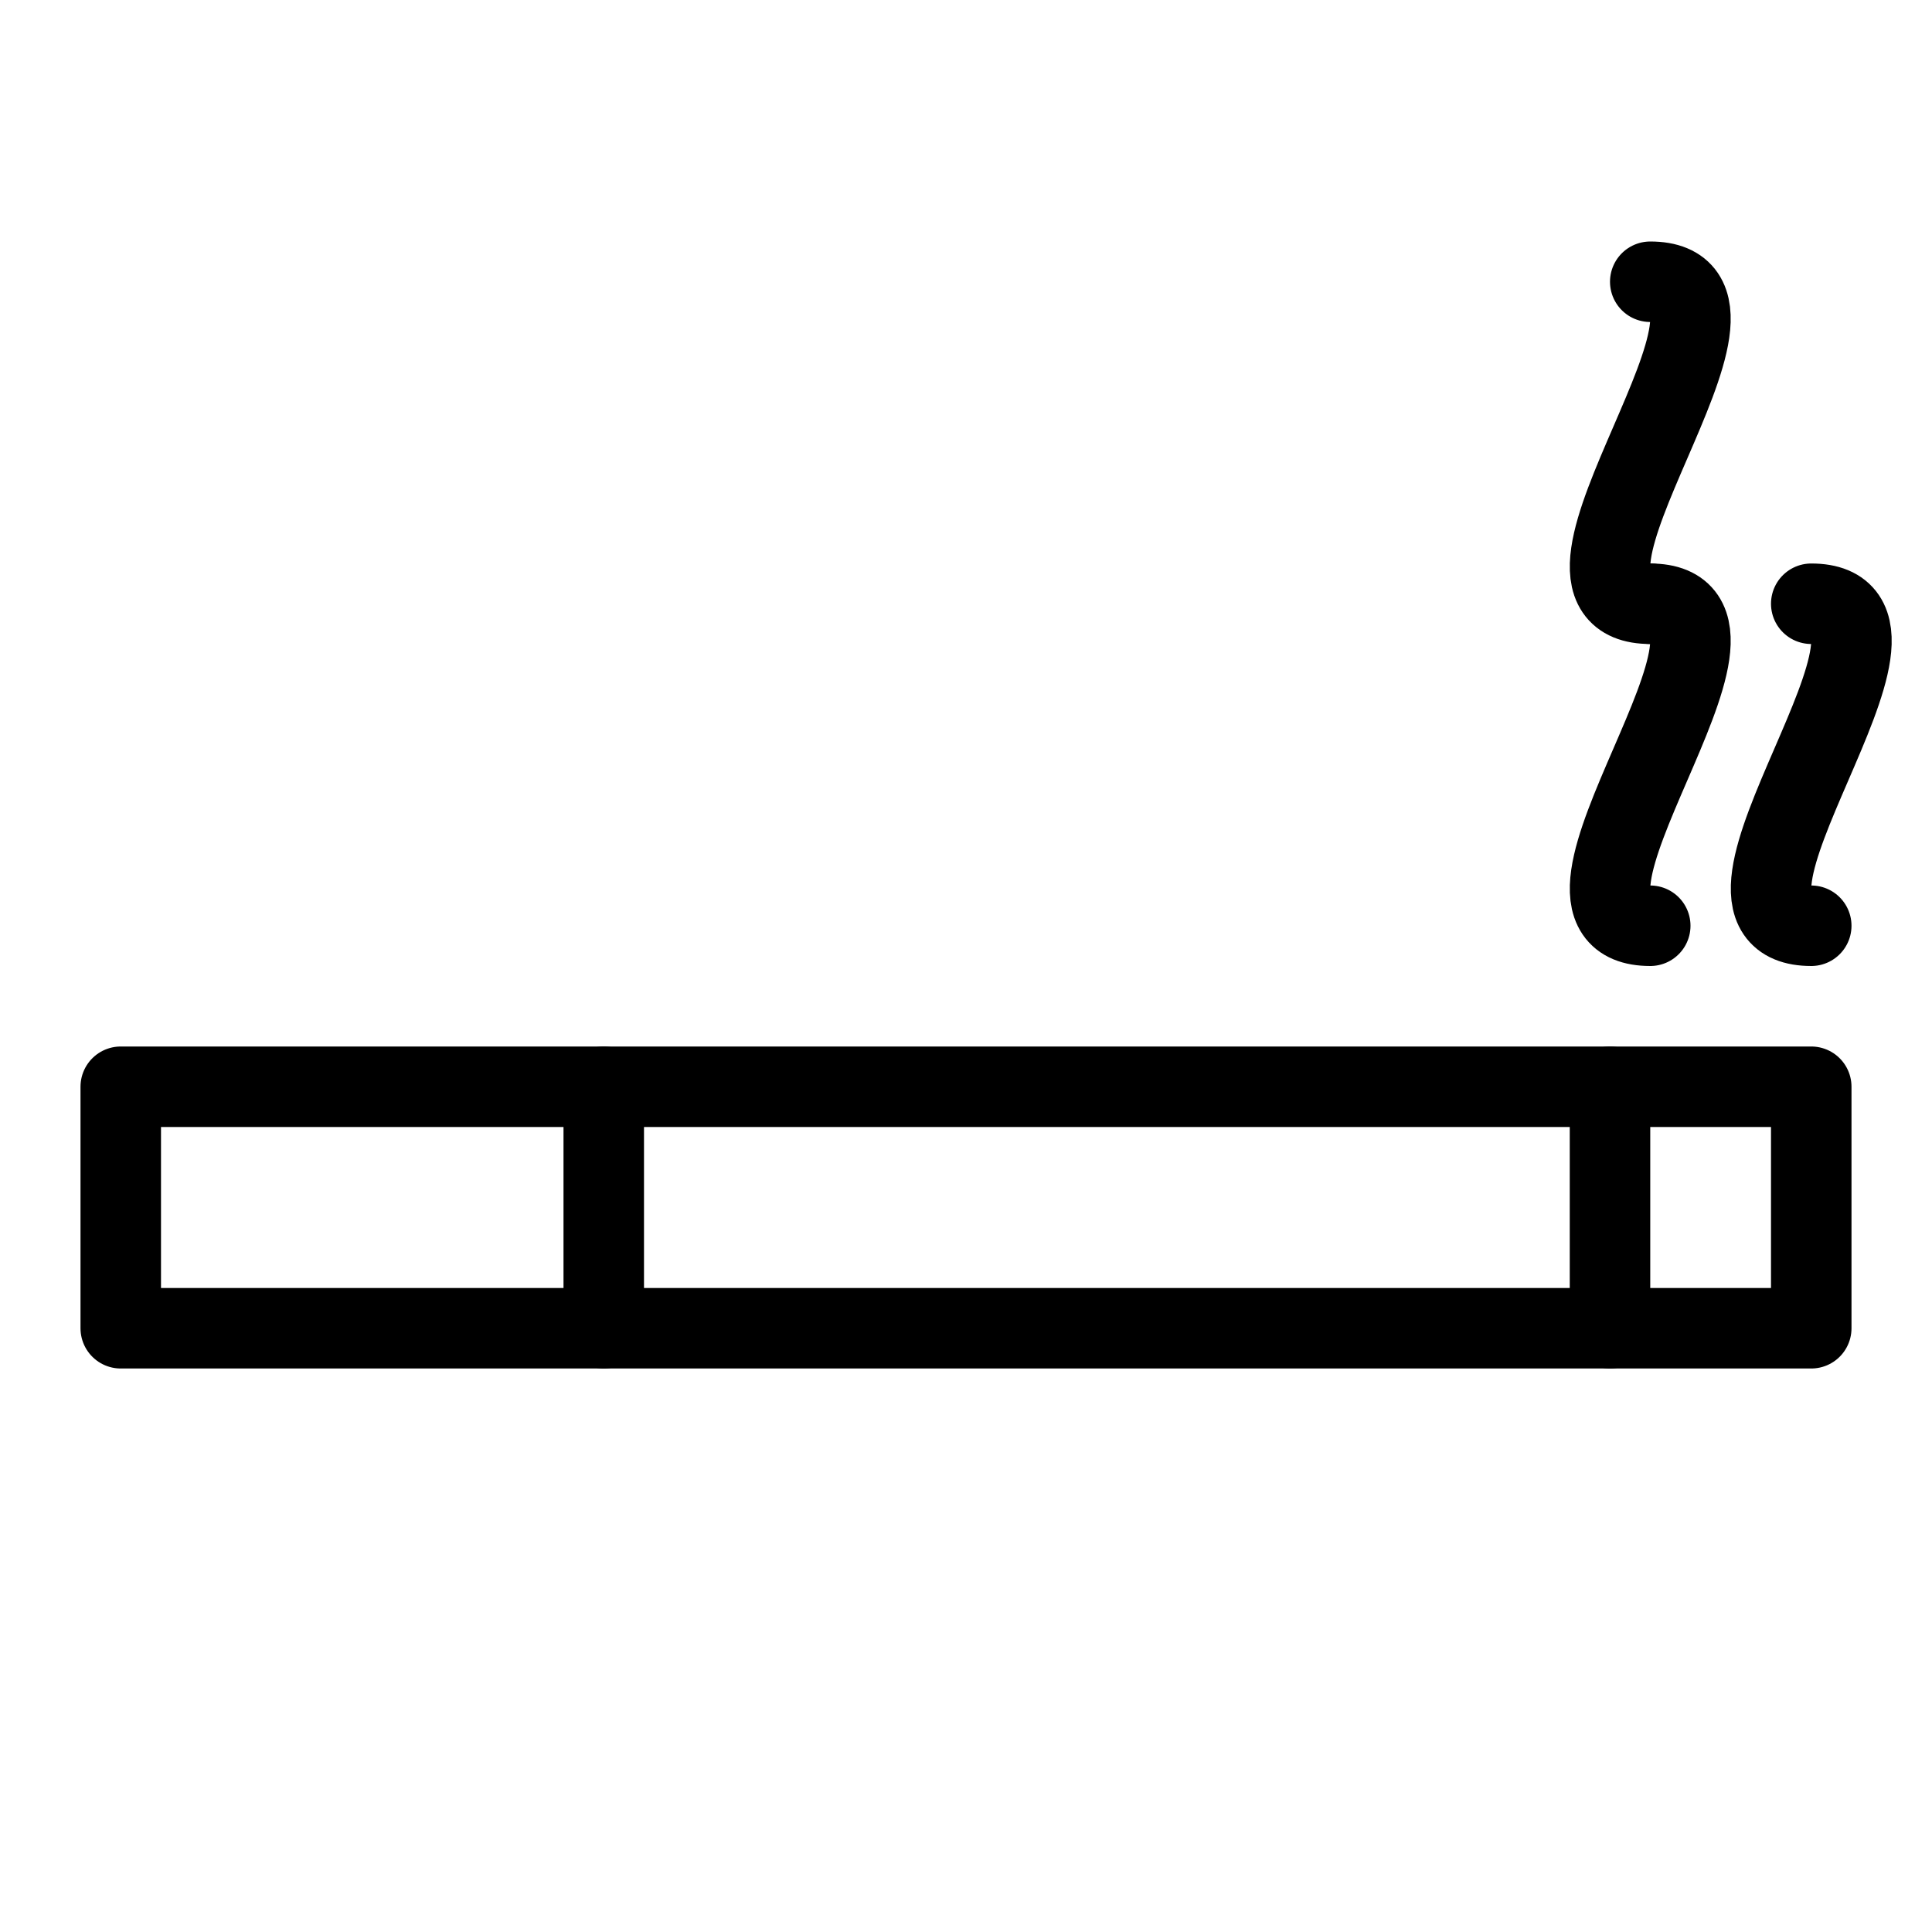 <svg xmlns="http://www.w3.org/2000/svg" viewBox="0 0 48 48"><defs><style>.cls-1,.cls-2{fill:none;stroke:#000;stroke-linecap:round;stroke-width:2px;}.cls-1{stroke-linejoin:round;}.cls-2{stroke-miterlimit:10;}</style></defs><title>smoking</title><g id="smoking"><rect class="cls-1" x="3" y="27" width="42" height="6"/><path class="cls-2" d="M45,15c3.46,0-3.46,8,0,8"/><path class="cls-2" d="M41,15c3.46,0-3.46,8,0,8"/><path class="cls-2" d="M41,7c3.46,0-3.46,8,0,8"/><line class="cls-1" x1="15" y1="33" x2="15" y2="27"/><line class="cls-1" x1="40" y1="33" x2="40" y2="27"/></g></svg>